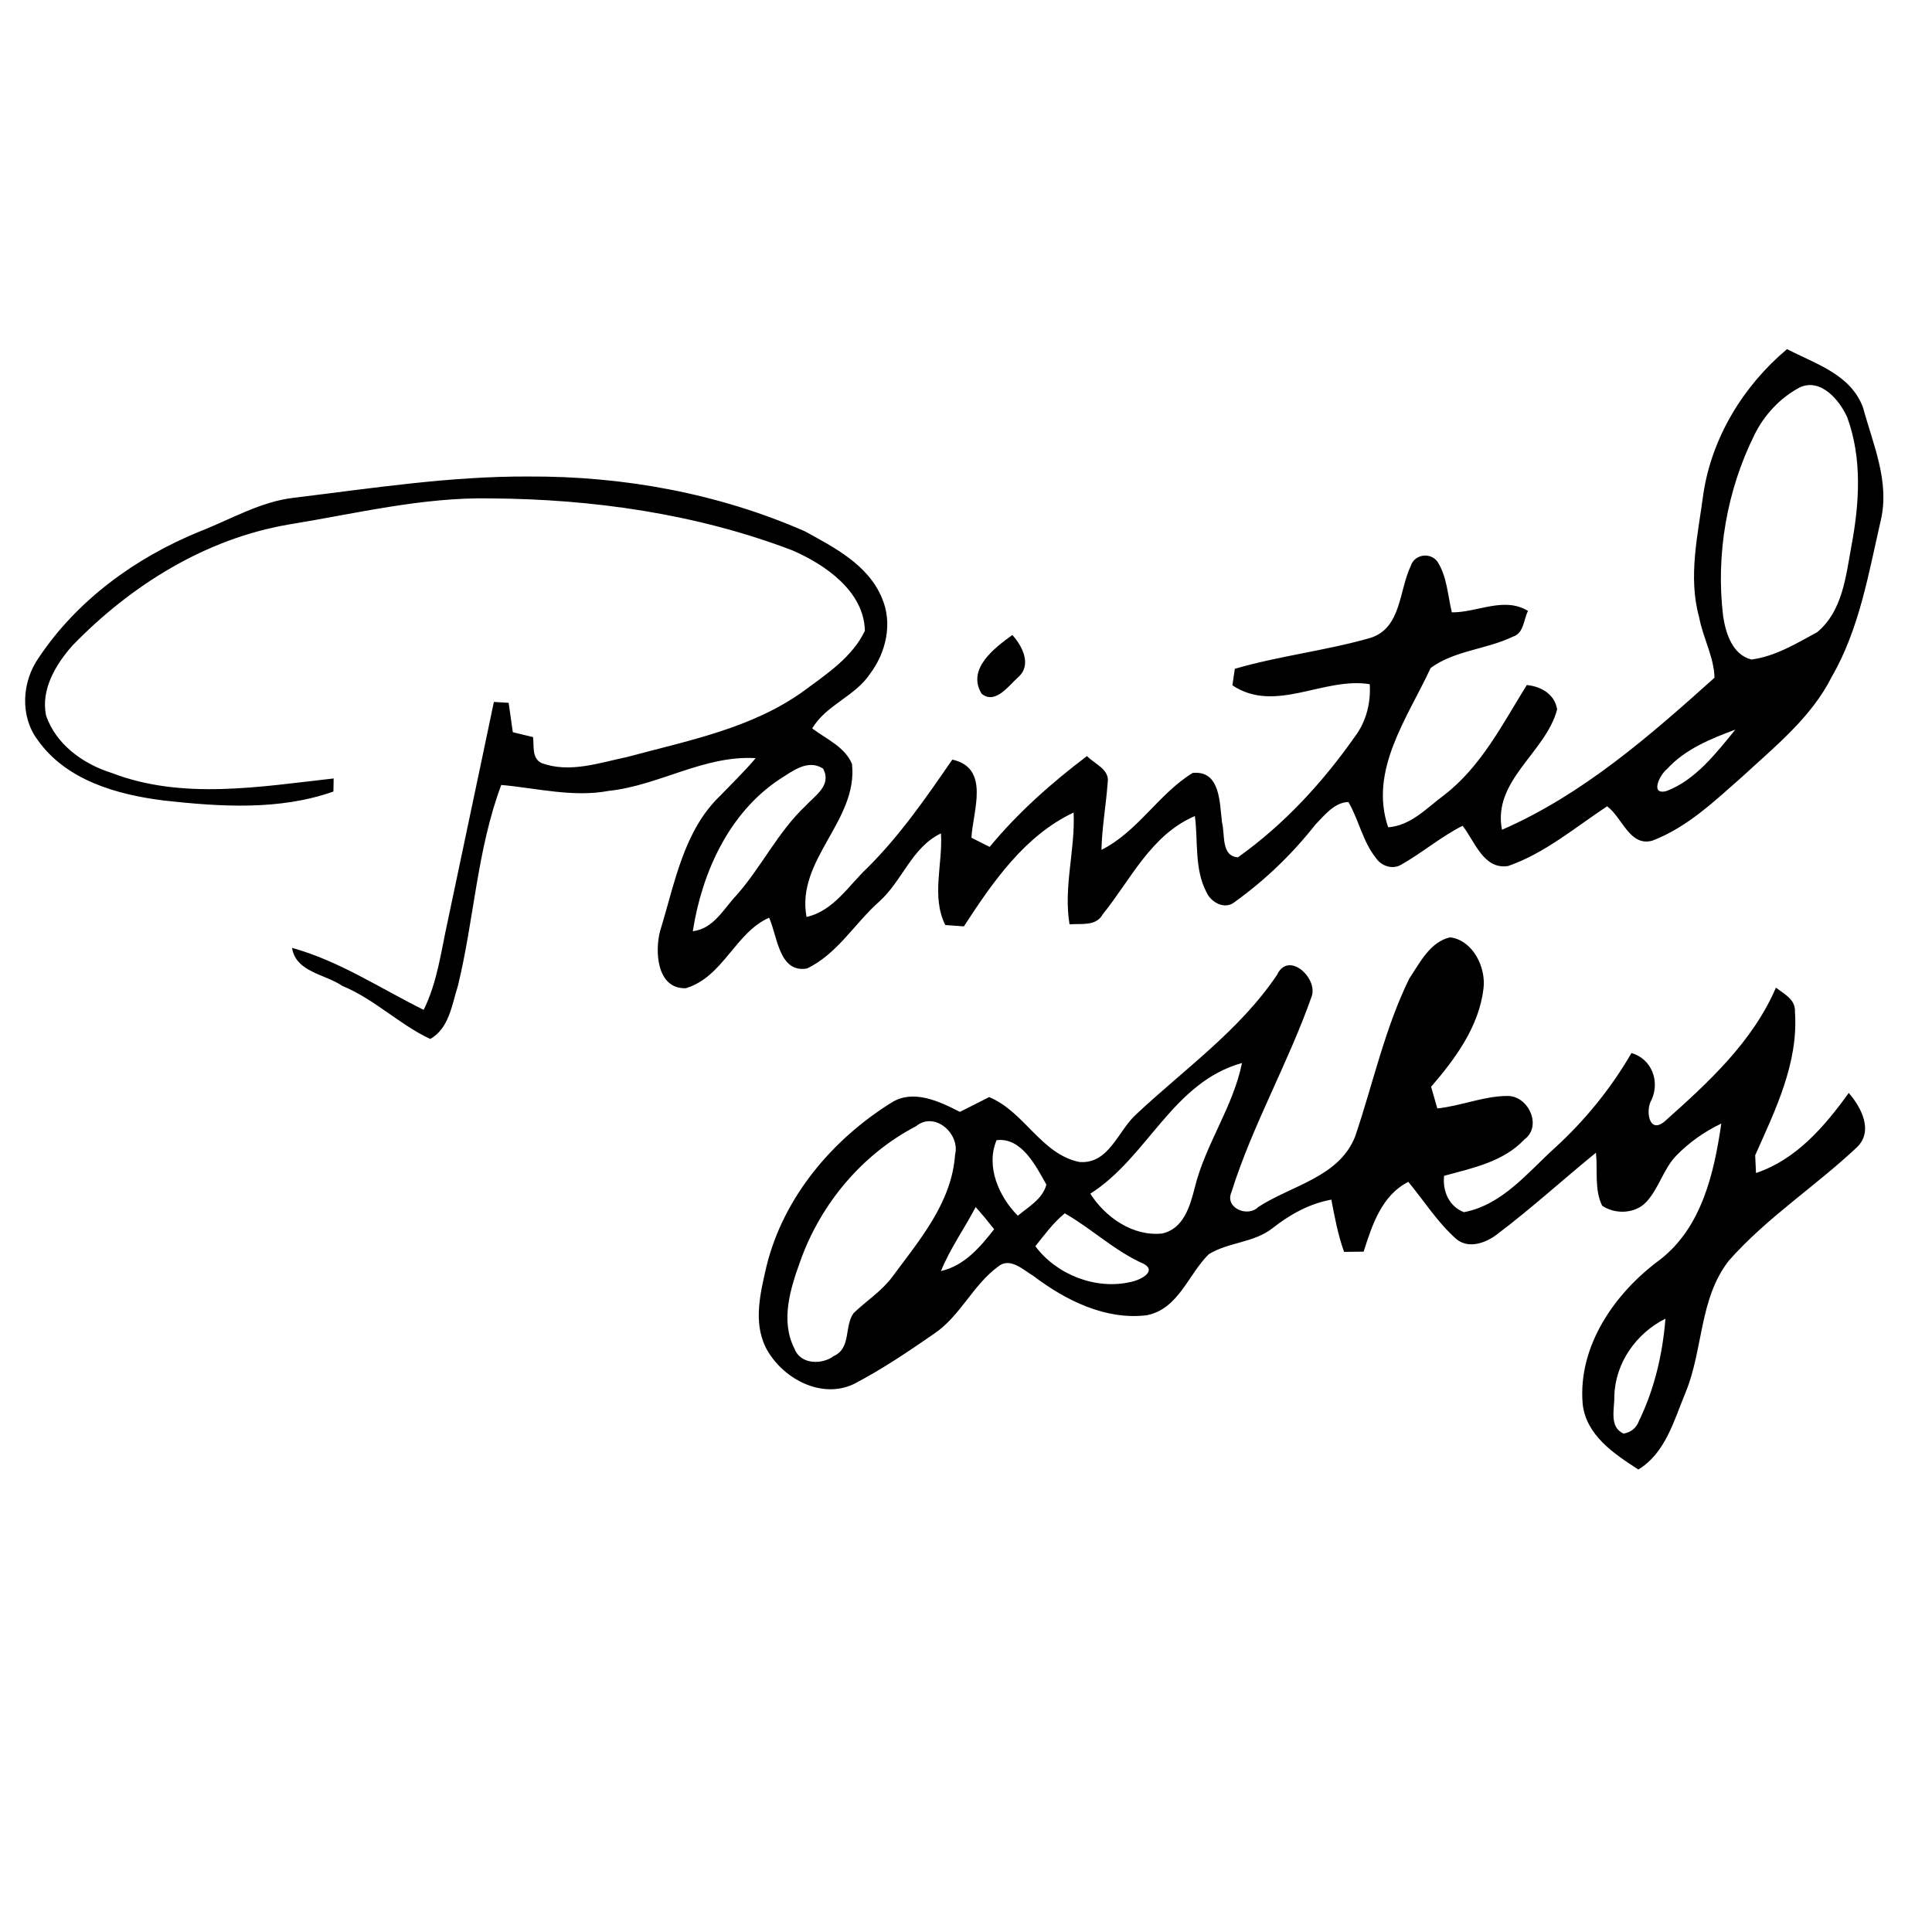 <?xml version="1.0" encoding="UTF-8" ?>
<!DOCTYPE svg PUBLIC "-//W3C//DTD SVG 1.1//EN" "http://www.w3.org/Graphics/SVG/1.1/DTD/svg11.dtd">
<svg width="256pt" height="256pt" viewBox="0 0 256 256" version="1.1" xmlns="http://www.w3.org/2000/svg">
<g id="#000000ff">
<path fill="#000000" opacity="1.00" d=" M 225.71 65.39 C 226.85 57.91 231.03 51.10 236.79 46.26 C 240.58 48.23 245.28 49.61 246.88 54.06 C 248.19 58.90 250.41 63.80 249.22 68.92 C 247.59 75.99 246.39 83.33 242.71 89.69 C 240.01 95.06 235.24 98.87 230.91 102.87 C 227.24 106.10 223.59 109.62 218.95 111.39 C 215.93 112.23 214.96 108.30 212.95 106.84 C 208.72 109.63 204.72 113.05 199.84 114.75 C 196.58 115.27 195.41 111.46 193.80 109.42 C 190.91 110.88 188.43 113.02 185.62 114.60 C 184.47 115.25 183.02 114.74 182.32 113.69 C 180.57 111.51 180.06 108.66 178.67 106.27 C 176.81 106.32 175.49 108.04 174.29 109.27 C 171.21 113.19 167.57 116.68 163.52 119.58 C 162.22 120.56 160.44 119.54 159.86 118.22 C 158.24 115.11 158.77 111.49 158.33 108.13 C 152.52 110.62 149.86 116.51 146.12 121.15 C 145.21 122.79 143.26 122.34 141.72 122.48 C 140.89 117.52 142.49 112.62 142.26 107.67 C 135.78 110.71 131.52 116.91 127.72 122.75 C 127.10 122.70 125.87 122.61 125.25 122.57 C 123.37 118.75 124.95 114.46 124.68 110.43 C 120.80 112.28 119.56 116.76 116.47 119.49 C 113.24 122.37 110.92 126.43 106.93 128.33 C 103.21 128.97 103.01 124.01 101.91 121.60 C 97.42 123.58 95.84 129.44 90.89 130.94 C 87.02 131.10 86.72 126.00 87.50 123.25 C 89.41 117.07 90.56 110.11 95.43 105.44 C 97.01 103.80 98.66 102.21 100.13 100.46 C 93.29 100.05 87.35 104.08 80.69 104.79 C 75.92 105.69 71.16 104.43 66.42 104.01 C 63.21 112.57 62.83 121.79 60.68 130.61 C 59.88 133.10 59.53 136.25 57.01 137.67 C 52.90 135.75 49.61 132.38 45.36 130.64 C 43.08 129.07 39.20 128.82 38.70 125.60 C 44.94 127.32 50.39 130.97 56.14 133.81 C 57.95 130.16 58.44 126.07 59.31 122.13 C 61.34 112.42 63.42 102.72 65.44 93.01 C 65.93 93.04 66.91 93.10 67.40 93.13 C 67.58 94.42 67.76 95.72 67.95 97.02 C 68.62 97.18 69.96 97.51 70.63 97.67 C 70.79 98.84 70.43 100.44 71.74 101.10 C 75.47 102.49 79.42 101.07 83.12 100.30 C 91.16 98.13 99.66 96.52 106.54 91.53 C 109.55 89.30 112.95 87.07 114.60 83.58 C 114.49 78.35 109.33 74.79 104.95 72.91 C 92.25 68.07 78.55 66.13 65.01 66.04 C 55.96 65.86 47.13 68.06 38.26 69.50 C 27.20 71.39 17.29 77.59 9.57 85.57 C 7.38 88.06 5.40 91.35 6.10 94.80 C 7.42 98.66 11.03 101.24 14.80 102.42 C 24.22 106.04 34.49 104.23 44.21 103.15 C 44.20 103.58 44.19 104.45 44.18 104.88 C 37.06 107.41 29.18 106.90 21.77 106.08 C 15.54 105.31 8.76 103.42 4.96 98.01 C 2.62 94.84 2.91 90.33 5.12 87.17 C 10.22 79.51 17.97 73.89 26.42 70.44 C 30.57 68.83 34.51 66.45 39.00 65.95 C 49.30 64.70 59.60 63.09 70.00 63.14 C 82.53 63.07 95.16 65.36 106.65 70.40 C 110.59 72.56 115.05 74.85 116.86 79.24 C 118.31 82.58 117.41 86.46 115.28 89.29 C 113.28 92.29 109.47 93.40 107.62 96.52 C 109.47 97.92 111.94 98.95 112.89 101.22 C 113.73 108.73 105.45 113.90 106.87 121.50 C 110.46 120.70 112.44 117.33 114.96 114.97 C 119.28 110.67 122.74 105.65 126.19 100.65 C 131.25 101.78 128.91 107.46 128.72 111.00 C 129.32 111.31 130.53 111.91 131.13 112.22 C 134.90 107.66 139.32 103.75 144.03 100.18 C 145.03 101.24 147.08 101.93 146.77 103.72 C 146.56 106.69 146.01 109.63 145.95 112.61 C 150.75 110.21 153.53 105.18 158.03 102.42 C 161.75 102.04 161.60 106.46 161.92 108.97 C 162.35 110.51 161.75 113.44 164.03 113.60 C 170.12 109.27 175.26 103.69 179.54 97.59 C 181.04 95.60 181.65 93.12 181.50 90.66 C 175.38 89.66 168.98 94.60 163.30 90.81 C 163.38 90.26 163.54 89.17 163.62 88.62 C 169.52 86.90 175.67 86.22 181.57 84.53 C 185.70 83.24 185.37 78.24 186.93 75.00 C 187.40 73.47 189.46 73.12 190.45 74.39 C 191.75 76.39 191.82 78.88 192.38 81.14 C 195.78 81.17 199.27 79.01 202.47 80.95 C 201.88 82.08 201.93 83.92 200.47 84.36 C 196.97 86.05 192.69 86.20 189.57 88.51 C 186.54 95.06 181.35 102.06 183.94 109.62 C 186.97 109.40 189.07 107.04 191.36 105.35 C 196.27 101.57 199.10 95.92 202.31 90.77 C 204.19 90.95 206.01 91.98 206.33 94.00 C 204.81 99.75 197.74 103.40 199.02 109.95 C 209.69 105.30 218.60 97.51 227.18 89.80 C 227.11 87.03 225.65 84.52 225.15 81.81 C 223.64 76.40 225.00 70.81 225.71 65.39 M 238.44 51.35 C 235.87 52.73 233.78 54.97 232.49 57.58 C 228.81 64.98 227.33 73.48 228.33 81.69 C 228.68 83.95 229.57 86.76 232.07 87.39 C 235.22 86.98 238.03 85.27 240.78 83.77 C 244.12 81.02 244.59 76.39 245.31 72.41 C 246.38 66.75 246.78 60.74 244.75 55.25 C 243.71 52.97 241.22 50.03 238.44 51.35 M 220.89 101.90 C 220.02 102.54 218.52 105.41 220.81 104.82 C 224.66 103.37 227.39 99.80 229.94 96.68 C 226.68 97.89 223.28 99.27 220.89 101.90 M 103.28 103.27 C 96.56 107.74 93.01 115.64 91.80 123.39 C 94.56 123.07 95.88 120.42 97.61 118.60 C 100.91 114.86 103.08 110.24 106.73 106.79 C 108.03 105.39 110.25 104.04 109.06 101.84 C 107.01 100.53 104.98 102.21 103.28 103.27 Z" />
<path fill="#000000" opacity="1.00" d=" M 130.07 91.92 C 128.06 88.64 131.79 85.84 134.14 84.14 C 135.49 85.62 136.78 88.17 134.86 89.78 C 133.65 90.89 131.83 93.40 130.07 91.92 Z" />
<path fill="#000000" opacity="1.00" d=" M 186.73 129.68 C 188.12 127.59 189.50 124.79 192.15 124.20 C 195.17 124.59 196.93 128.18 196.57 131.00 C 195.97 136.02 192.85 140.28 189.63 144.00 C 189.83 144.72 190.24 146.15 190.45 146.87 C 193.59 146.55 196.58 145.23 199.74 145.22 C 202.52 145.18 204.39 149.23 201.99 150.98 C 199.21 153.95 195.10 154.78 191.35 155.80 C 191.13 157.81 191.98 159.84 193.97 160.62 C 199.07 159.66 202.41 155.37 206.06 152.07 C 210.04 148.43 213.47 144.21 216.18 139.53 C 218.85 140.31 219.97 143.25 218.84 145.73 C 218.01 147.09 218.47 150.31 220.53 148.63 C 226.30 143.49 232.20 138.11 235.32 130.87 C 236.42 131.72 237.95 132.44 237.84 134.09 C 238.32 140.83 235.24 147.10 232.57 153.08 C 232.60 153.67 232.65 154.85 232.68 155.43 C 238.02 153.65 241.79 149.23 244.97 144.82 C 246.63 146.73 248.29 149.89 246.04 152.03 C 240.54 157.21 234.07 161.37 229.06 167.07 C 225.15 172.09 225.69 178.83 223.35 184.50 C 221.82 188.18 220.71 192.51 217.09 194.72 C 213.88 192.64 210.17 190.20 209.71 186.02 C 209.07 178.32 213.98 171.31 219.95 166.92 C 225.49 162.64 227.13 155.43 228.08 148.88 C 225.86 149.93 223.83 151.37 222.12 153.12 C 220.41 154.89 219.83 157.43 218.17 159.24 C 216.71 160.84 214.03 160.95 212.29 159.76 C 211.24 157.59 211.72 155.07 211.47 152.74 C 207.10 156.30 202.94 160.10 198.44 163.50 C 196.93 164.70 194.53 165.58 192.89 164.11 C 190.45 161.92 188.68 159.11 186.61 156.60 C 183.08 158.39 181.80 162.35 180.69 165.85 C 180.05 165.86 178.75 165.87 178.10 165.88 C 177.29 163.63 176.85 161.29 176.41 158.96 C 173.51 159.48 170.94 160.92 168.64 162.72 C 166.18 164.69 162.78 164.57 160.17 166.19 C 157.43 168.88 156.18 173.44 151.94 174.28 C 146.49 174.94 141.19 172.30 136.95 169.08 C 135.58 168.27 133.81 166.49 132.21 167.86 C 128.88 170.33 127.22 174.42 123.75 176.74 C 120.35 179.10 116.89 181.42 113.22 183.35 C 108.83 185.51 103.55 182.60 101.46 178.54 C 99.78 175.13 100.77 171.23 101.58 167.72 C 103.83 158.64 110.25 151.02 118.08 146.13 C 120.99 144.26 124.47 145.94 127.19 147.33 C 128.48 146.69 129.77 146.02 131.07 145.37 C 135.74 147.30 137.96 152.94 143.03 153.97 C 146.99 154.28 148.14 149.77 150.61 147.60 C 156.97 141.64 164.28 136.51 169.21 129.18 C 170.71 125.95 174.61 129.56 173.82 131.98 C 170.72 140.82 165.97 149.06 163.16 158.00 C 162.28 160.09 165.36 161.34 166.72 159.94 C 171.12 157.06 177.45 156.00 179.57 150.57 C 181.93 143.61 183.48 136.31 186.73 129.68 M 144.47 158.17 C 146.47 161.30 150.10 163.84 153.95 163.45 C 156.82 162.87 157.69 159.82 158.31 157.37 C 159.73 151.61 163.39 146.69 164.57 140.85 C 155.34 143.43 152.09 153.34 144.47 158.17 M 121.38 149.23 C 114.25 152.94 108.77 159.49 106.07 167.03 C 104.74 170.69 103.37 174.99 105.27 178.70 C 106.05 180.82 108.93 180.87 110.51 179.66 C 112.80 178.63 111.85 175.71 113.11 173.99 C 114.79 172.38 116.81 171.10 118.22 169.21 C 121.83 164.32 126.10 159.38 126.55 153.02 C 127.26 150.23 123.86 147.19 121.38 149.23 M 132.05 151.08 C 130.59 154.56 132.36 158.57 134.87 161.09 C 136.29 159.89 138.14 158.90 138.65 156.97 C 137.27 154.50 135.35 150.67 132.05 151.08 M 129.28 159.94 C 127.79 162.79 125.90 165.43 124.68 168.42 C 127.78 167.72 129.87 165.26 131.73 162.88 C 130.94 161.87 130.13 160.89 129.28 159.94 M 137.19 165.13 C 140.00 168.91 145.21 170.94 149.81 169.87 C 150.83 169.71 153.41 168.55 151.58 167.48 C 147.73 165.79 144.69 162.83 141.09 160.77 C 139.57 162.01 138.41 163.61 137.19 165.13 M 213.91 184.97 C 213.95 186.63 213.17 189.11 215.14 189.96 C 216.15 189.77 216.84 189.20 217.19 188.24 C 219.24 184.02 220.31 179.38 220.68 174.73 C 216.81 176.66 214.03 180.59 213.91 184.97 Z" />
</g>
</svg>
